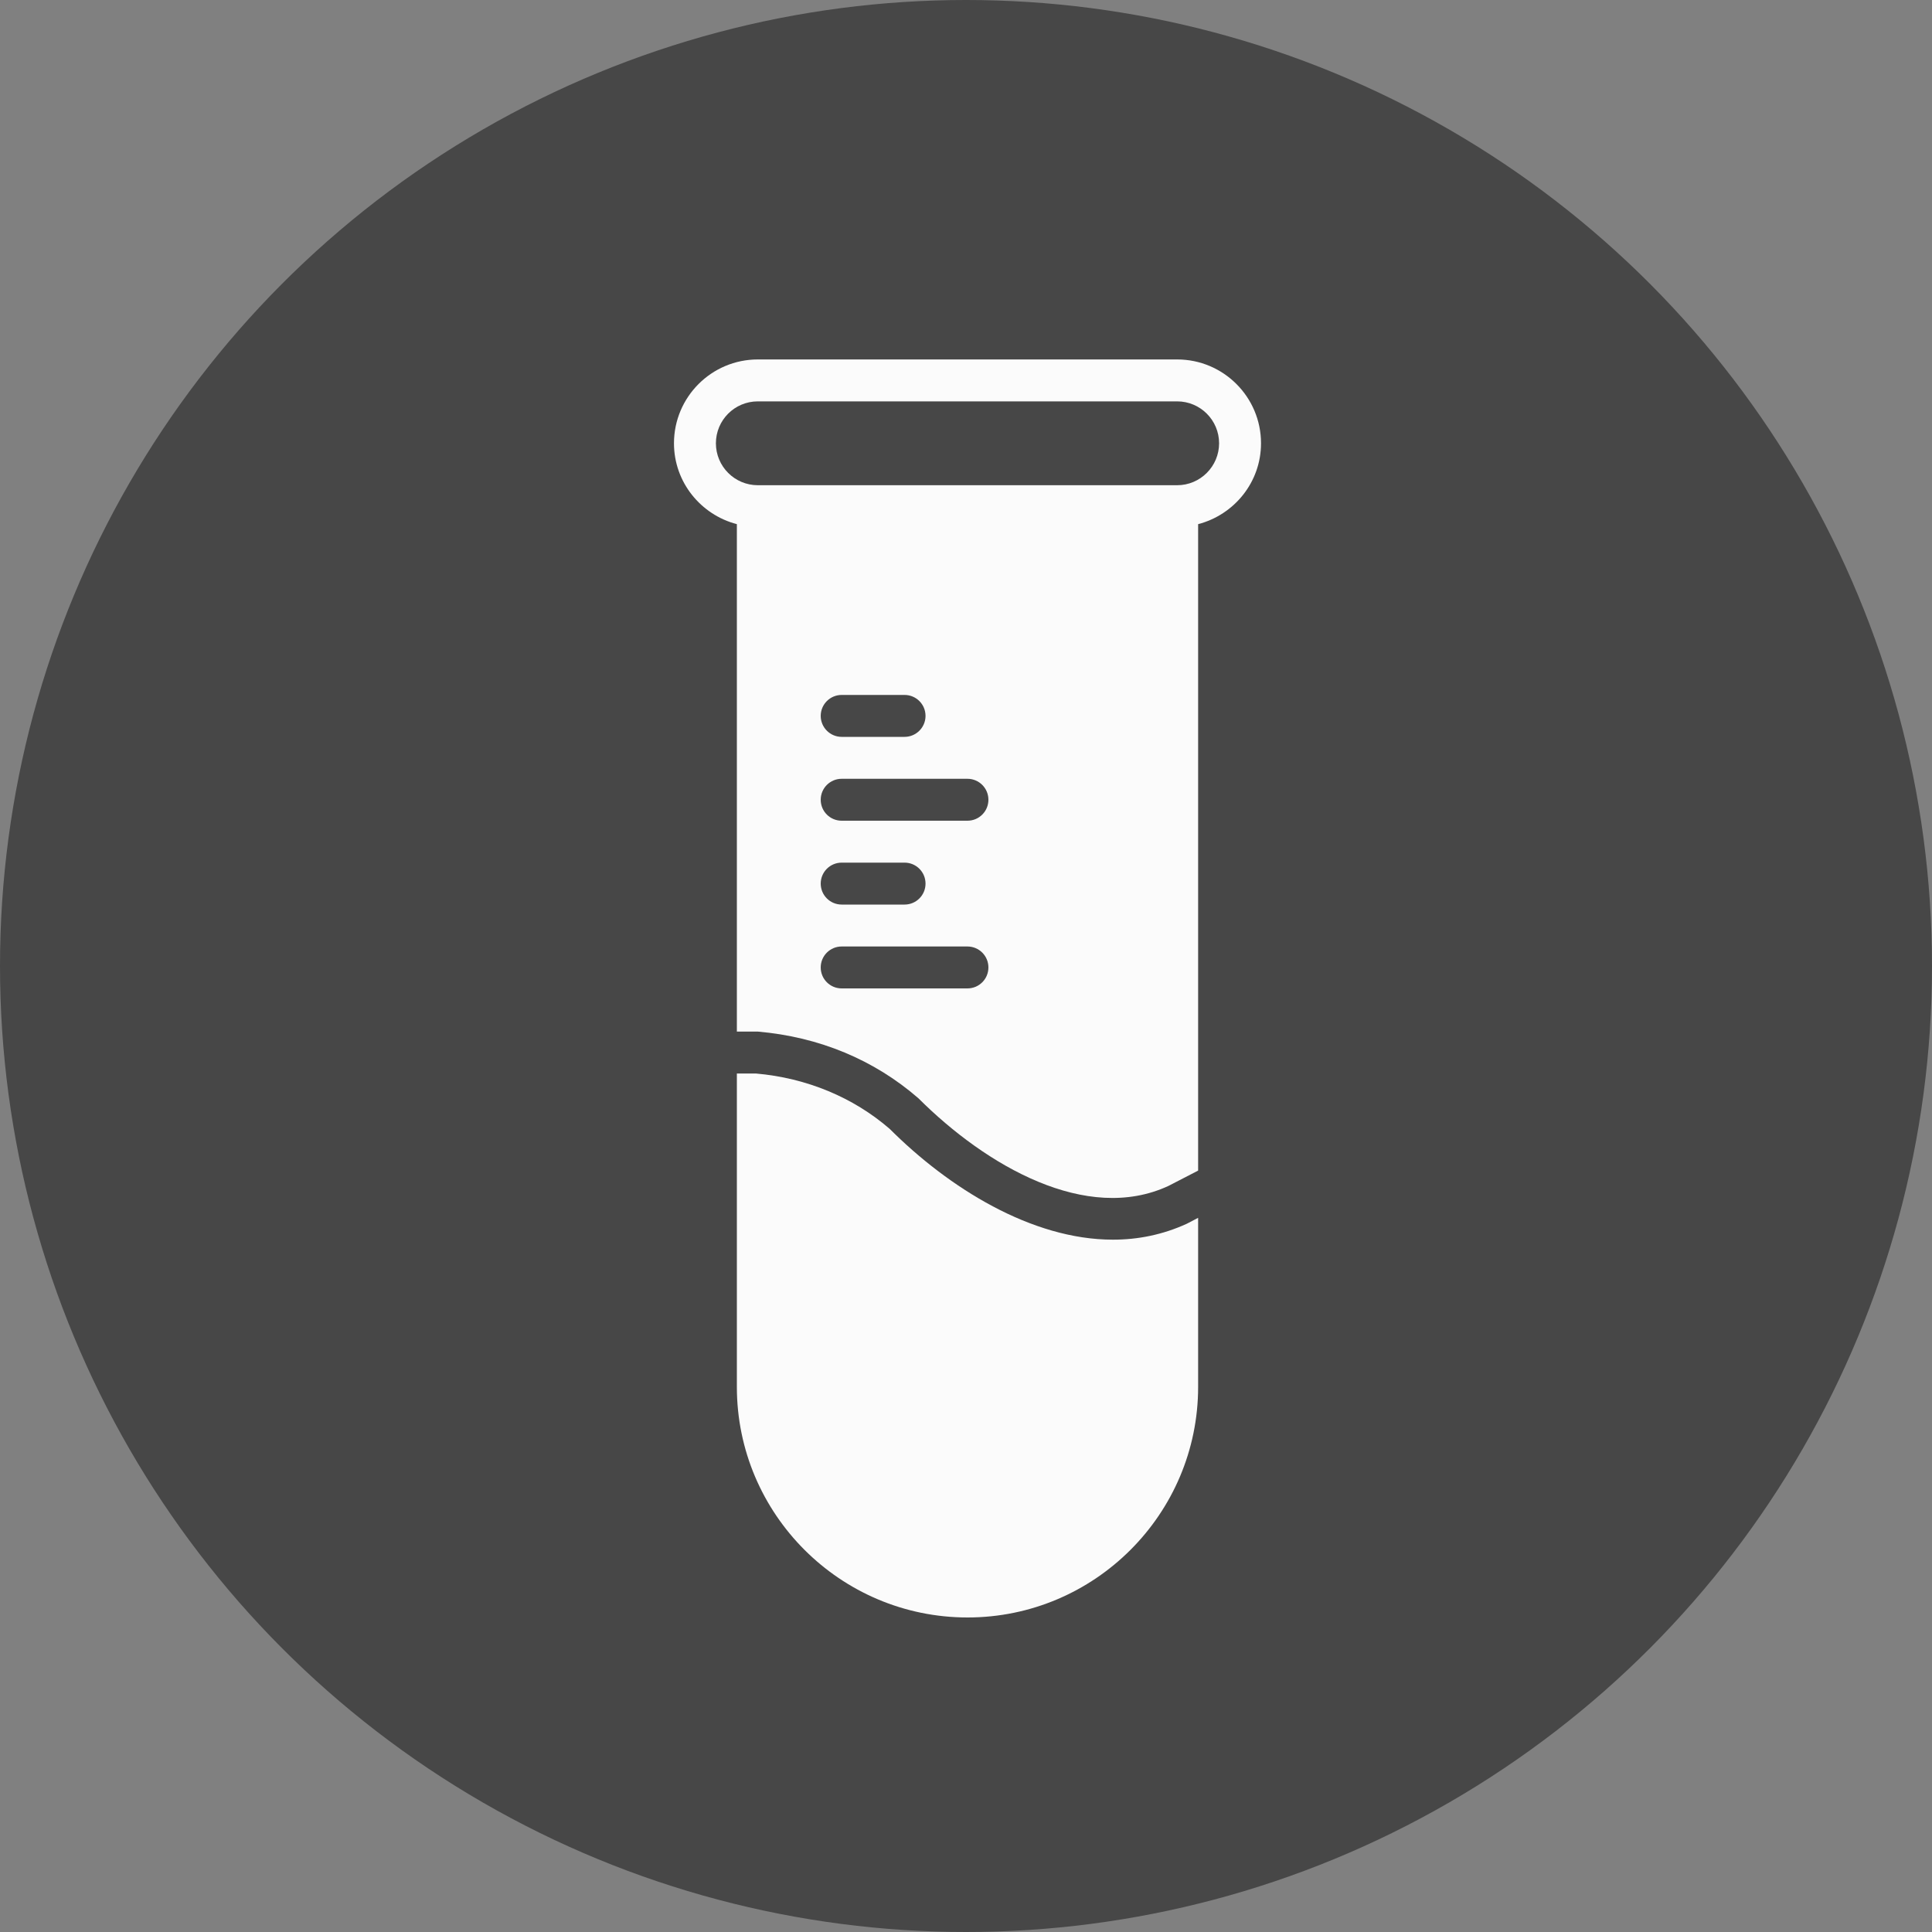 <svg width="20" height="20" viewBox="0 0 20 20" fill="none" xmlns="http://www.w3.org/2000/svg">
<rect x="0" y="0" width="20" height="20" fill="#808080" stroke="none"/>
<circle cx="10" cy="10" r="10" fill="#474747"/>
<path d="M12.186 3.721H7.845C7.366 3.721 6.977 4.11 6.977 4.589C6.977 4.992 7.255 5.329 7.628 5.426V10.679H7.845C8.482 10.734 9.05 10.972 9.507 11.369C10.209 12.07 11.248 12.669 12.095 12.277L12.403 12.118V5.426C12.776 5.329 13.054 4.992 13.054 4.589C13.054 4.11 12.665 3.721 12.186 3.721ZM10.015 10.232H8.713C8.593 10.232 8.496 10.135 8.496 10.015C8.496 9.895 8.593 9.798 8.713 9.798H10.015C10.135 9.798 10.232 9.895 10.232 10.015C10.232 10.135 10.135 10.232 10.015 10.232ZM8.496 9.147C8.496 9.027 8.593 8.93 8.713 8.93H9.364C9.484 8.93 9.581 9.027 9.581 9.147C9.581 9.267 9.484 9.364 9.364 9.364H8.713C8.593 9.364 8.496 9.267 8.496 9.147ZM10.015 8.496H8.713C8.593 8.496 8.496 8.399 8.496 8.279C8.496 8.159 8.593 8.062 8.713 8.062H10.015C10.135 8.062 10.232 8.159 10.232 8.279C10.232 8.399 10.135 8.496 10.015 8.496ZM8.496 7.411C8.496 7.291 8.593 7.194 8.713 7.194H9.364C9.484 7.194 9.581 7.291 9.581 7.411C9.581 7.53 9.484 7.628 9.364 7.628H8.713C8.593 7.628 8.496 7.53 8.496 7.411ZM12.186 5.023H7.845C7.605 5.023 7.411 4.828 7.411 4.589C7.411 4.349 7.605 4.155 7.845 4.155H12.186C12.425 4.155 12.62 4.349 12.62 4.589C12.62 4.828 12.425 5.023 12.186 5.023Z" fill="#FBFBFB"/>
<path d="M11.521 12.833C10.678 12.833 9.819 12.295 9.211 11.687C8.835 11.361 8.352 11.159 7.826 11.113H7.628V14.357C7.628 15.673 8.699 16.744 10.016 16.744C11.332 16.744 12.403 15.673 12.403 14.357V12.607L12.286 12.668C12.037 12.782 11.78 12.833 11.521 12.833Z" fill="#FBFBFB"/>
</svg>
